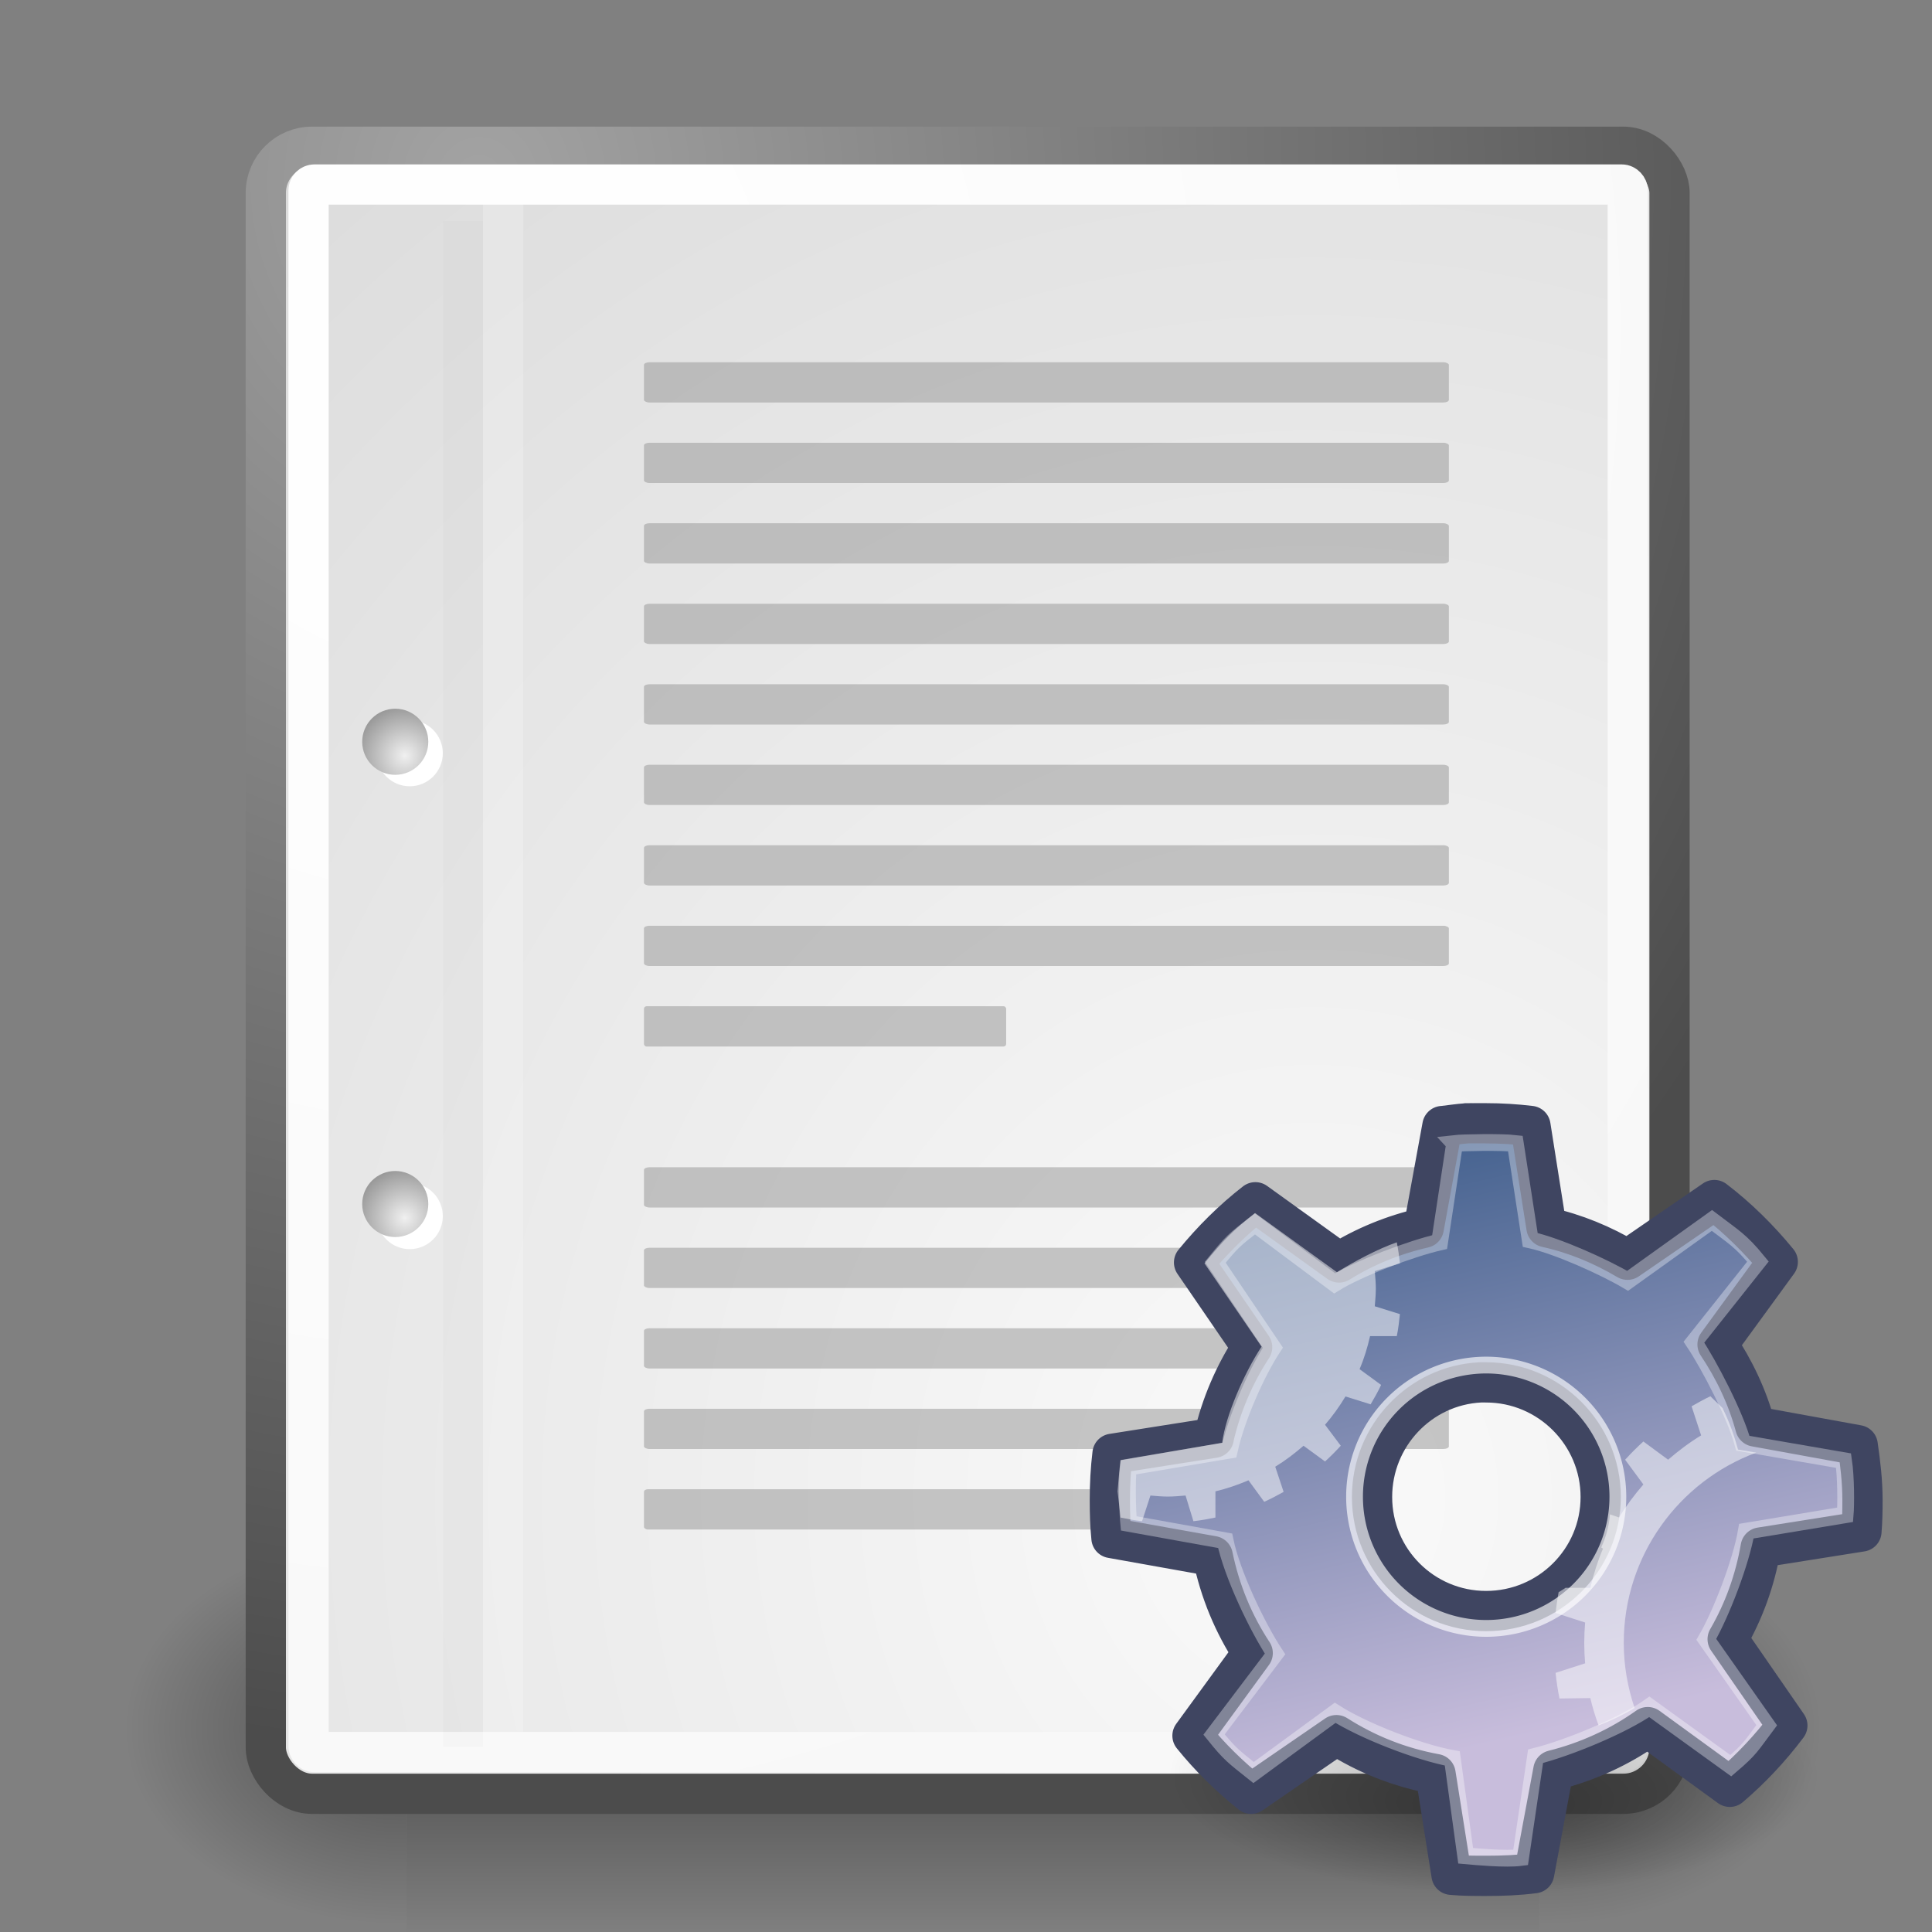 <svg height="52" viewBox="0 0 48 48" width="52" xmlns="http://www.w3.org/2000/svg" xmlns:xlink="http://www.w3.org/1999/xlink"><rect x="0" y="0" width="48" height="48" fill="#808080" stroke="none"/><radialGradient id="a" cx="14.288" cy="68.873" fy="72.568" gradientTransform="matrix(1.399 -0 0 .513 4.365 4.839)" gradientUnits="userSpaceOnUse" r="11.69"><stop offset="0" stop-opacity=".327"/><stop offset="1" stop-opacity="0"/></radialGradient><linearGradient id="b" gradientTransform="matrix(.966 0 0 .698 12.849 -39.774)" gradientUnits="userSpaceOnUse" x1="11.492" x2="17.199" y1="1.654" y2="26.729"><stop offset="0" stop-color="#fff"/><stop offset="1" stop-color="#fcfcff" stop-opacity="0"/></linearGradient><radialGradient id="c" cx="11.827" cy="10.476" gradientTransform="scale(1.18 .848)" gradientUnits="userSpaceOnUse" r="32.665"><stop offset="0" stop-color="#fff"/><stop offset="1" stop-color="#fff" stop-opacity="0"/></radialGradient><radialGradient id="d" cx="605.714" cy="486.648" gradientTransform="matrix(-2.774 0 0 1.97 112.762 -872.885)" gradientUnits="userSpaceOnUse" r="117.143" xlink:href="#e"/><linearGradient id="e"><stop offset="0"/><stop offset="1" stop-opacity="0"/></linearGradient><radialGradient id="f" cx="605.714" cy="486.648" gradientTransform="matrix(2.774 0 0 1.97 -1891.633 -872.885)" gradientUnits="userSpaceOnUse" r="117.143" xlink:href="#e"/><linearGradient id="g" gradientTransform="matrix(2.774 0 0 1.97 -1892.179 -872.885)" gradientUnits="userSpaceOnUse" x1="302.857" x2="302.857" y1="366.648" y2="609.505"><stop offset="0" stop-opacity="0"/><stop offset=".5"/><stop offset="1" stop-opacity="0"/></linearGradient><radialGradient id="h" cx="8.824" cy="3.756" gradientTransform="matrix(.968 0 0 1.033 3.354 .646)" gradientUnits="userSpaceOnUse" r="37.752"><stop offset="0" stop-color="#a3a3a3"/><stop offset="1" stop-color="#4c4c4c"/></radialGradient><radialGradient id="i" cx="33.967" cy="35.737" gradientTransform="scale(.96 1.041)" gradientUnits="userSpaceOnUse" r="86.708"><stop offset="0" stop-color="#fafafa"/><stop offset="1" stop-color="#bbb"/></radialGradient><radialGradient id="j" cx="8.144" cy="7.268" gradientTransform="matrix(.968 0 0 1.033 3.354 .646)" gradientUnits="userSpaceOnUse" r="38.159"><stop offset="0" stop-color="#fff"/><stop offset="1" stop-color="#f8f8f8"/></radialGradient><linearGradient id="k"><stop offset="0" stop-color="#f0f0f0"/><stop offset="1" stop-color="#9a9a9a"/></linearGradient><radialGradient id="l" cx="9.413" cy="30.297" gradientUnits="userSpaceOnUse" r="1.207" xlink:href="#k"/><radialGradient id="m" cx="9.413" cy="18.811" gradientUnits="userSpaceOnUse" r="1.208" xlink:href="#k"/><linearGradient id="n" gradientUnits="userSpaceOnUse" x1="12.67" x2="17.122" y1="28.367" y2="47.873"><stop offset="0" stop-color="#184375"/><stop offset="1" stop-color="#c8bddc"/></linearGradient><g transform="matrix(.021 0 0 .021 42.852 41.154)"><path d="m-1559.252-150.697h1339.633v478.357h-1339.633z" fill="url(#g)" opacity=".402"/><path d="m-219.619-150.68v478.331c142.874.9 345.4-107.17 345.4-239.196 0-132.027-159.437-239.135-345.4-239.135z" fill="url(#f)" opacity=".402"/><path d="m-1559.252-150.68v478.331c-142.874.9-345.4-107.17-345.4-239.196 0-132.027 159.437-239.135 345.4-239.135z" fill="url(#d)" opacity=".402"/></g><g><rect display="block" fill="url(#i)" height="40.92" ry="1.149" stroke="url(#h)" stroke-linecap="round" stroke-linejoin="round" width="34.875" x="6.604" y="3.646"/><rect display="block" fill="none" height="38.946" rx=".149" stroke="url(#j)" stroke-linecap="round" stroke-linejoin="round" width="32.776" x="7.666" y="4.584"/><g transform="translate(.646 -.038)"><g fill="#fff" stroke="none" transform="matrix(.23 0 0 .23 4.967 4.245)"><path d="m23.428 113.07c0 1.973-1.6 3.572-3.573 3.572-1.974 0-3.573-1.6-3.573-3.572 0-1.974 1.6-3.573 3.573-3.573s3.573 1.6 3.573 3.573z"/><path d="m23.428 63.07c0 1.973-1.6 3.573-3.573 3.573-1.974 0-3.573-1.6-3.573-3.573 0-1.974 1.6-3.573 3.573-3.573s3.573 1.6 3.573 3.573z"/></g><path d="m9.995 29.952c0 .453-.368.82-.821.82-.453 0-.821-.368-.821-.82 0-.453.368-.821.821-.821.453 0 .821.368.821.821z" fill="url(#l)"/><path d="m9.995 18.467c0 .453-.368.821-.821.821-.453 0-.821-.368-.821-.821 0-.453.368-.821.821-.821.453 0 .821.368.821.821z" fill="url(#m)"/></g><g fill="none"><path d="m11.506 5.494v37.907" stroke="#000" stroke-opacity=".018" stroke-width=".989"/><path d="m12.5 5.021v38.018" stroke="#fff" stroke-opacity=".205"/></g></g><g><g fill="#9b9b9b" fill-opacity=".55" transform="matrix(.909 0 0 1 2.364 0)"><rect display="block" height="1" rx=".152" ry=".065" width="22" x="15" y="9"/><rect display="block" height="1" rx=".152" ry=".065" width="22" x="15" y="11"/><rect display="block" height="1" rx=".152" ry=".065" width="22" x="15" y="13"/><rect display="block" height="1" rx=".152" ry=".065" width="22" x="15" y="15"/><rect display="block" height="1" rx=".152" ry=".065" width="22" x="15" y="17"/><rect display="block" height="1" rx=".152" ry=".065" width="22" x="15" y="19"/><rect display="block" height="1" rx=".152" ry=".065" width="22" x="15" y="21"/><rect display="block" height="1" rx=".152" ry=".065" width="22" x="15" y="23"/><rect display="block" height="1" rx=".068" ry=".065" width="9.9" x="15" y="25"/><rect display="block" height="1" rx=".152" ry=".065" width="22" x="15" y="29"/><rect display="block" height="1" rx=".152" ry=".065" width="22" x="15" y="31"/><rect display="block" height="1" rx=".152" ry=".065" width="22" x="15" y="33"/><rect display="block" height="1" rx=".152" ry=".065" width="22" x="15" y="35"/><rect display="block" height="1" rx=".106" ry=".065" width="15.4" x="15" y="37"/></g><path d="m30.709 15.271a12.93 9.293 0 1 1 -25.86 0 12.93 9.293 0 1 1 25.86 0z" fill="url(#c)" opacity=".422" transform="matrix(.57 0 0 .681 -26.091 -9.347)"/><path d="m19.178-35.037-.625 13.927c8.608-1.871 8.901-8.177 19.604-10.246l-.126-3.63z" fill="url(#b)" fill-rule="evenodd" opacity=".531"/><path d="m44.286 38.714a19.929 9.837 0 1 1 -39.857 0 19.929 9.837 0 1 1 39.857 0z" fill="url(#a)" fill-rule="evenodd" transform="matrix(.494 0 0 .494 25.079 24.266)"/><path d="m36.432 27.91c-.197.013-.389.044-.583.066h-.013l-.463 2.529c-.755.172-1.466.464-2.105.861l-2.079-1.496c-.562.436-1.073.945-1.523 1.496l1.443 2.105c-.438.67-.768 1.434-.953 2.238-0.0.004-0.0.013 0 .013l-2.516.397c-.046.376-.066.764-.066 1.152 0 .317.009.631.04.94l2.516.45c.179.874.519 1.69.993 2.41l-1.496 2.052c.429.532.923 1.016 1.457 1.443l2.119-1.457c.74.472 1.567.804 2.463.967l.397 2.503c.282.026.572.026.861.026.408 0 .798-.015 1.192-.066l.477-2.556c.851-.212 1.65-.579 2.344-1.073l2.039 1.483c.529-.45 1.012-.967 1.43-1.523l-1.483-2.145c.402-.694.68-1.459.821-2.278l2.503-.397c.022-.261.026-.514.026-.781 0-.464-.054-.918-.119-1.364l-2.542-.463c-.199-.736-.526-1.422-.94-2.039l1.496-2.052c-.464-.567-.993-1.091-1.576-1.536l-2.158 1.483c-.62-.367-1.288-.648-2.013-.808l-.397-2.516c-.362-.043-.726-.066-1.099-.066-.101 0-.205-.003-.305 0-.049.002-.097-.003-.146 0-.013.001-.027-.001-.04 0zm.344 6.435c.048-.002.097 0 .146 0 1.567 0 2.847 1.279 2.847 2.847s-1.279 2.834-2.847 2.834c-1.567 0-2.834-1.266-2.834-2.834 0-1.518 1.188-2.771 2.688-2.847z" fill="url(#n)" stroke="#3f4561" stroke-linecap="round" stroke-linejoin="round"/><path d="m36.239 23.782a12.728 12.728 0 1 1 -25.456 0 12.728 12.728 0 1 1 25.456 0z" fill="none" opacity=".648" stroke="#fff" stroke-width="1.622" transform="matrix(.257 0 0 .257 30.882 31.074)"/><path d="m36.139 28.41-.372 2.449c-.708.161-2.01.654-2.61 1.026l-1.98-1.478c-.527.409-.563.437-.984.953l1.431 2.123c-.411.628-.904 1.746-1.081 2.546 0 0-2.508.423-2.508.423-.043.352-.022 1.106.007 1.396l2.396.432c.168.819.795 2.137 1.24 2.812l-1.515 2.002c.402.499.482.544.982.944l2.026-1.484c.694.443 2.072.981 2.911 1.134l.332 2.418c.265.024.996.092 1.365.044l.372-2.517c.797-.198 2.175-.764 2.826-1.227l2.024 1.462c.496-.422.5-.485.892-1.006l-1.5-2.132c.376-.65.863-1.922.995-2.689l2.455-.407c.021-.245.022-.927-.04-1.345l-2.502-.432c-.187-.69-.828-1.932-1.216-2.511l1.59-2.002c-.435-.532-.596-.605-1.143-1.022l-2.094 1.5c-.581-.344-1.741-.868-2.42-1.017l-.37-2.396c-.339-.04-1.317-.022-1.51 0z" fill="none" opacity=".347" stroke="#fff" stroke-width=".417"/><g fill="#fff"><path d="m31.182 30.139c-.562.436-.807.698-1.257 1.249l1.418 2.069c-.438.666-.9 1.737-.978 2.388 0 0-2.527.435-2.527.435-.029.235-.072.772-.072.772l.074.651c.178.037.35.071.534.091l.208-.638c.143.012.283.026.43.026.146 0 .299-.014.443-.026l.195.638c.184-.02.369-.054.547-.091v-.651c.286-.067.555-.162.821-.274l.391.534c.168-.076.323-.157.482-.247l-.208-.625c.249-.151.484-.331.703-.521l.534.391c.136-.124.267-.255.391-.391l-.391-.521c.19-.219.357-.454.508-.703l.625.195c.091-.159.185-.314.26-.482l-.534-.391c.112-.265.194-.535.26-.821h.664c.037-.178.058-.363.078-.547l-.625-.195c.012-.143.026-.296.026-.443-0-.146-.014-.286-.026-.43l.625-.195c-.019-.175-.044-.351-.078-.521-.478.166-1.064.481-1.487.743l-2.034-1.47z" opacity=".5"/><path d="m42.491 34.691c-.16.076-.311.161-.464.248l.237.723c-.291.176-.565.383-.82.604l-.615-.453c-.158.144-.309.295-.453.453l.453.615c-.221.256-.428.53-.604.82l-.227-.076c-.02.292-.099.567-.216.82l.043.032c-.131.31-.235.638-.313.971h-.615c-.057.036-.113.077-.173.108-.033.173-.056.341-.076.518l.734.237c-.014.167-.022.336-.022.507-0.0.171.008.34.022.507l-.734.237c.023.215.054.429.097.637l.766-.011c.053.229.126.462.205.68.31-.12.614-.263.896-.432-.172-.507-.27-1.054-.27-1.619 0-2.166 1.372-4.017 3.292-4.727l-.453-.076c-.093-.343-.213-.679-.367-.993-.005-.009-.006-.023-.011-.032l-.022-.022-.291-.281z" opacity=".5"/></g></g></svg>